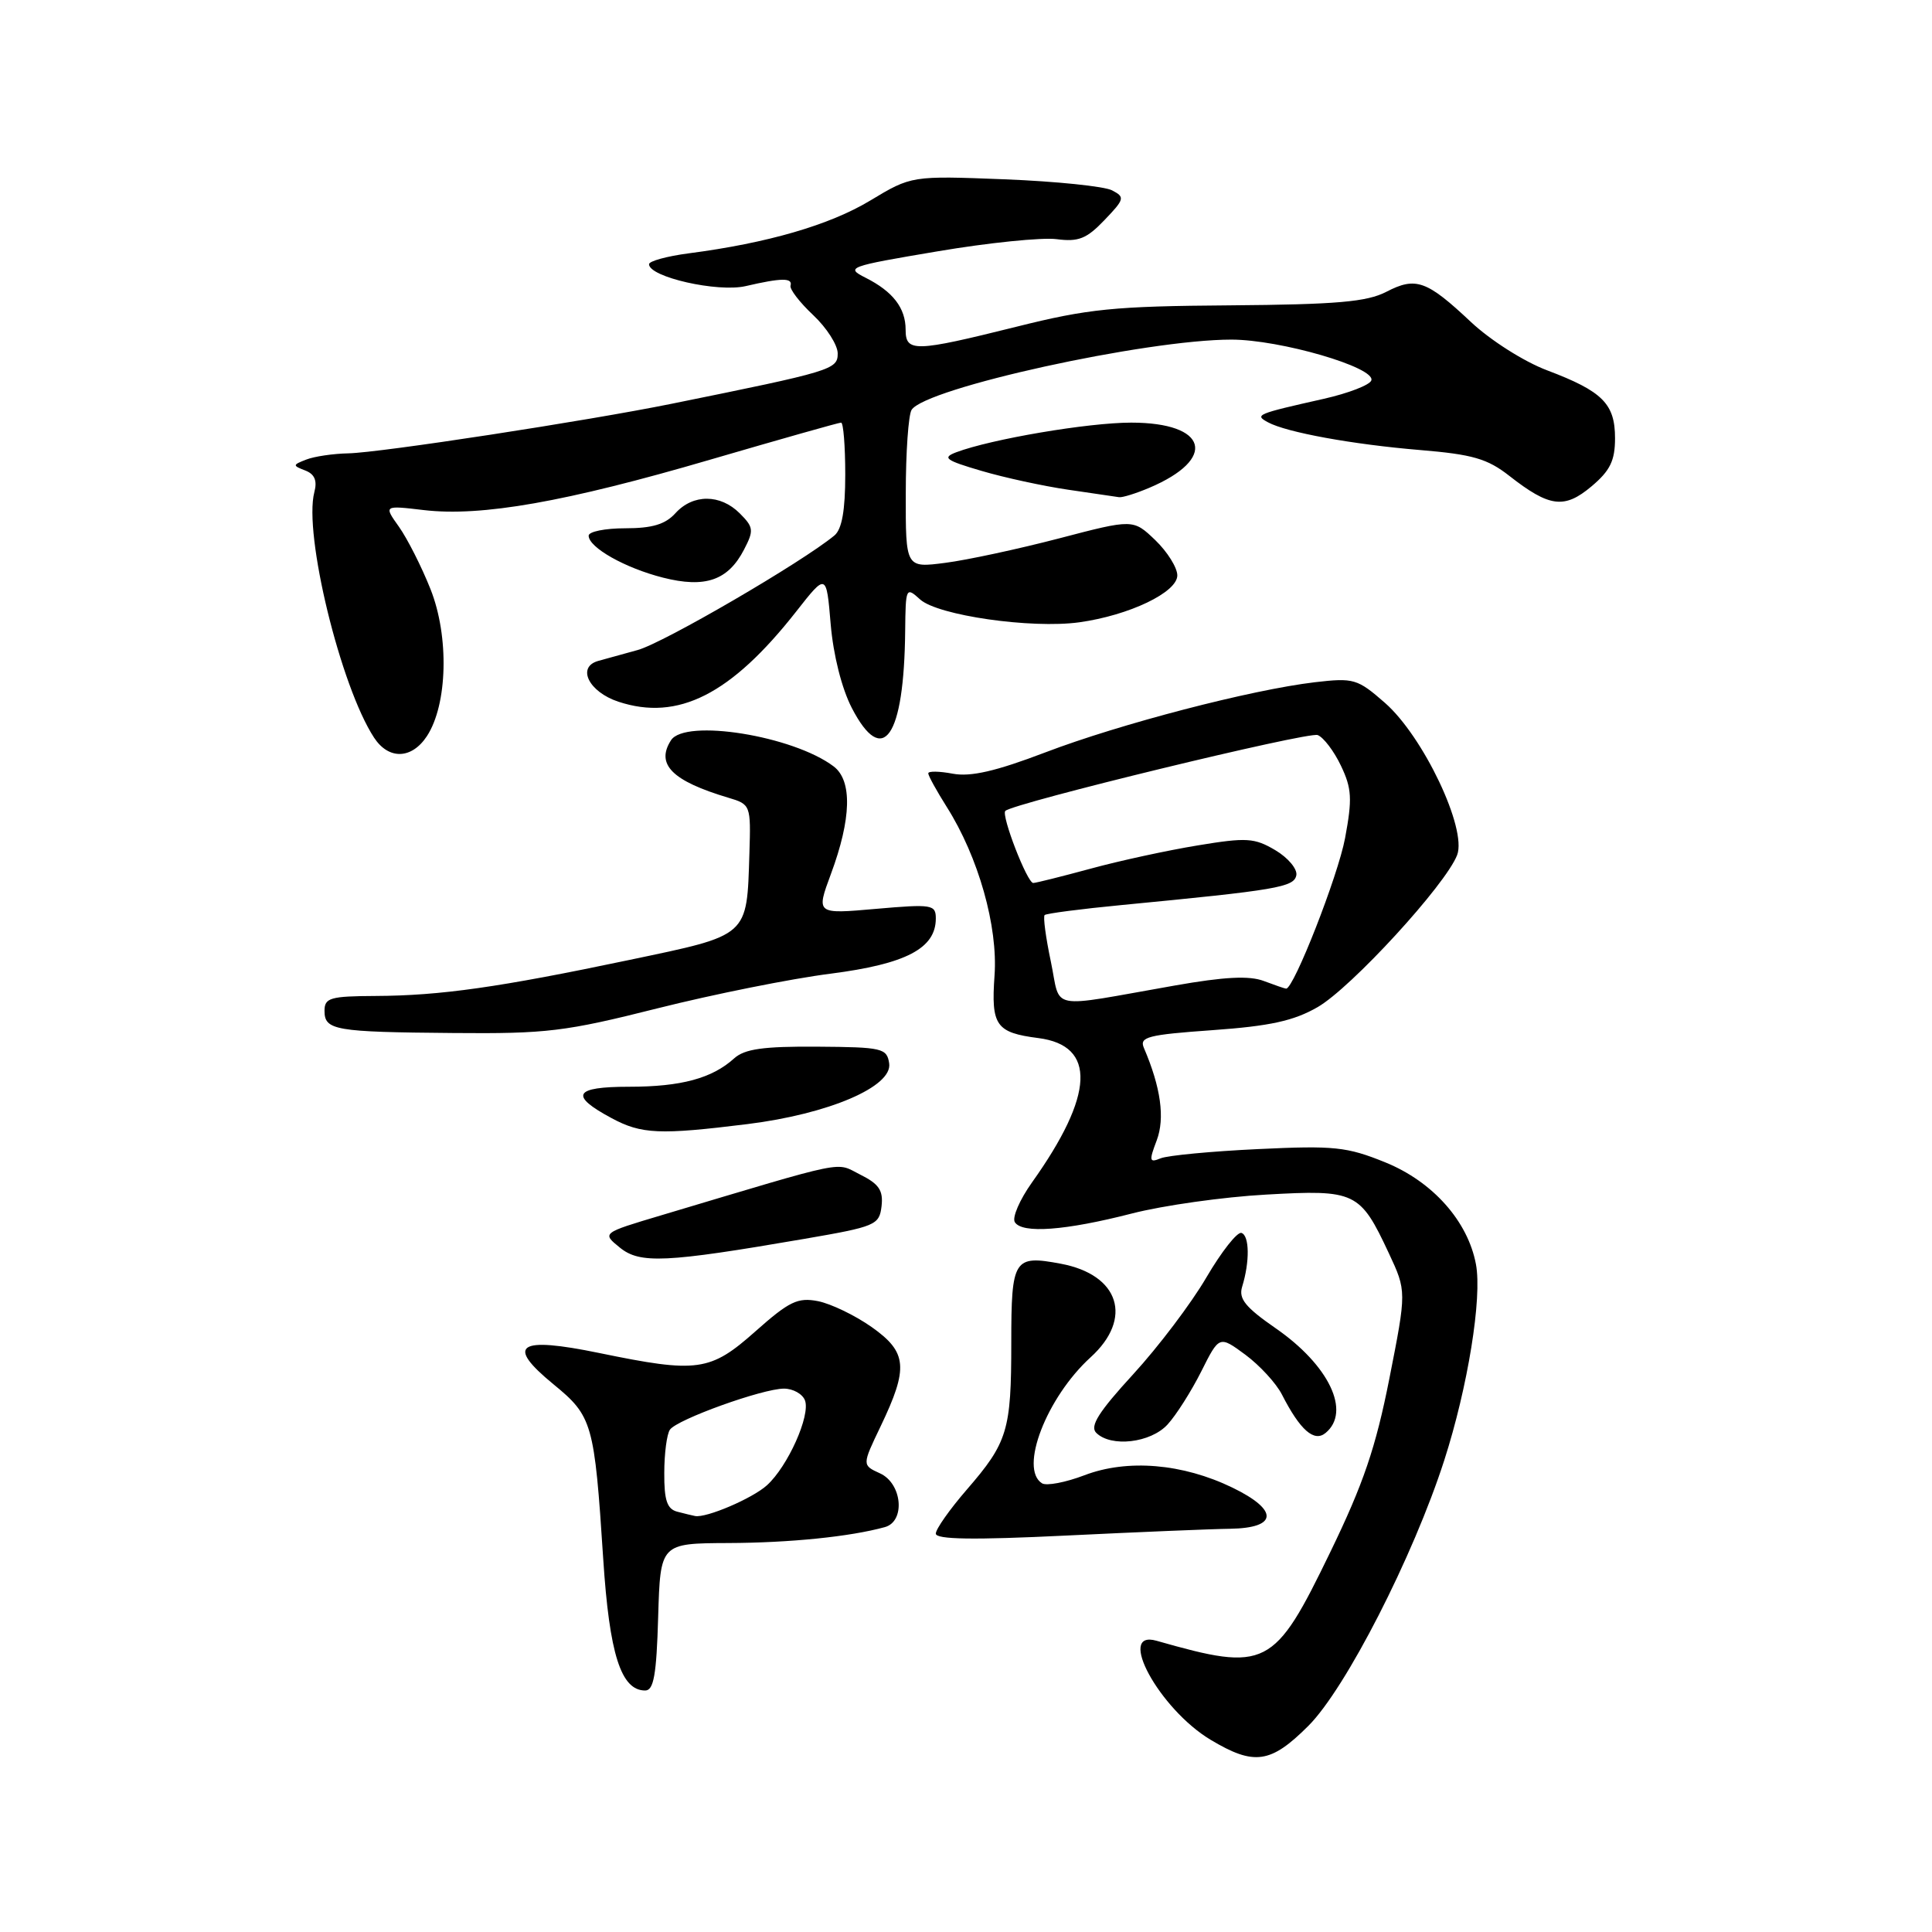 <?xml version="1.0" encoding="UTF-8" standalone="no"?>
<!DOCTYPE svg PUBLIC "-//W3C//DTD SVG 1.1//EN" "http://www.w3.org/Graphics/SVG/1.1/DTD/svg11.dtd" >
<svg xmlns="http://www.w3.org/2000/svg" xmlns:xlink="http://www.w3.org/1999/xlink" version="1.1" viewBox="0 0 256 256">
 <g >
 <path fill="currentColor"
d=" M 173.37 228.68 C 178.31 223.75 187.27 206.23 191.37 193.50 C 194.49 183.81 196.41 171.98 195.57 167.52 C 194.50 161.81 189.84 156.57 183.56 154.02 C 178.46 151.95 176.79 151.78 166.70 152.26 C 160.54 152.55 154.74 153.10 153.80 153.48 C 152.29 154.10 152.23 153.84 153.27 151.11 C 154.38 148.16 153.82 144.10 151.57 138.85 C 150.95 137.40 152.08 137.11 160.68 136.50 C 168.28 135.96 171.43 135.27 174.59 133.45 C 179.03 130.90 191.59 117.21 193.08 113.29 C 194.40 109.81 188.60 97.59 183.51 93.13 C 179.86 89.94 179.38 89.80 174.22 90.40 C 165.78 91.40 148.43 95.91 138.50 99.70 C 131.94 102.20 128.62 102.96 126.25 102.52 C 124.46 102.18 123.00 102.16 123.00 102.47 C 123.00 102.79 124.11 104.80 125.46 106.94 C 129.65 113.57 132.25 122.77 131.78 129.28 C 131.31 135.89 131.97 136.83 137.59 137.55 C 145.30 138.54 145.01 145.08 136.75 156.67 C 135.12 158.96 134.09 161.33 134.47 161.94 C 135.42 163.49 141.18 163.06 150.00 160.79 C 154.12 159.73 162.12 158.60 167.76 158.29 C 179.62 157.62 180.21 157.90 184.02 166.04 C 186.38 171.09 186.38 171.09 184.10 182.66 C 182.29 191.82 180.66 196.61 176.27 205.66 C 168.82 221.05 167.82 221.56 153.25 217.41 C 147.84 215.87 153.62 226.46 160.41 230.53 C 166.19 233.99 168.37 233.68 173.37 228.68 Z  M 87.21 214.25 C 87.50 204.50 87.50 204.50 96.50 204.46 C 104.68 204.43 112.65 203.62 117.25 202.35 C 120.00 201.59 119.55 196.57 116.61 195.23 C 114.22 194.14 114.22 194.14 116.68 189.01 C 120.41 181.22 120.22 179.18 115.50 175.84 C 113.30 174.29 110.10 172.75 108.39 172.41 C 105.71 171.89 104.58 172.43 100.11 176.40 C 94.10 181.74 92.45 181.97 79.40 179.28 C 68.61 177.06 66.95 178.18 73.32 183.41 C 78.51 187.66 78.76 188.54 79.93 206.56 C 80.75 219.19 82.28 224.00 85.49 224.00 C 86.62 224.00 86.99 221.94 87.21 214.25 Z  M 162.99 202.57 C 169.32 202.47 169.46 200.11 163.31 197.12 C 156.71 193.92 149.39 193.30 143.69 195.48 C 141.20 196.43 138.67 196.91 138.08 196.55 C 135.01 194.65 138.67 185.17 144.51 179.85 C 150.18 174.70 148.33 168.90 140.56 167.45 C 134.33 166.28 134.00 166.79 134.00 177.90 C 134.00 189.55 133.53 191.12 128.09 197.40 C 125.84 200.00 124.00 202.61 124.00 203.21 C 124.00 203.99 128.94 204.07 141.25 203.47 C 150.74 203.01 160.52 202.60 162.99 202.57 Z  M 154.71 188.75 C 155.85 187.51 157.85 184.35 159.17 181.73 C 161.56 176.96 161.56 176.96 165.02 179.51 C 166.92 180.92 169.10 183.29 169.86 184.78 C 172.27 189.50 174.13 191.14 175.65 189.87 C 179.05 187.06 176.11 180.90 169.03 176.00 C 165.02 173.22 164.10 172.09 164.59 170.50 C 165.61 167.20 165.57 163.72 164.50 163.37 C 163.95 163.19 161.86 165.84 159.85 169.27 C 157.85 172.70 153.48 178.47 150.15 182.10 C 145.59 187.07 144.38 188.98 145.25 189.85 C 147.21 191.81 152.47 191.20 154.71 188.75 Z  M 106.50 164.17 C 116.03 162.53 116.51 162.33 116.81 159.83 C 117.05 157.74 116.47 156.88 114.00 155.65 C 110.61 153.96 112.87 153.49 87.63 161.03 C 79.75 163.38 79.75 163.38 82.13 165.31 C 84.80 167.48 88.18 167.32 106.50 164.17 Z  M 99.03 148.95 C 109.81 147.61 118.29 143.98 117.82 140.90 C 117.52 138.89 116.91 138.75 108.29 138.69 C 101.13 138.64 98.67 138.99 97.28 140.24 C 94.35 142.89 90.25 144.00 83.35 144.00 C 76.04 144.00 75.41 145.14 81.04 148.16 C 85.00 150.29 87.41 150.39 99.03 148.95 Z  M 87.12 133.61 C 94.52 131.75 104.83 129.68 110.04 129.02 C 120.06 127.73 124.00 125.67 124.00 121.70 C 124.00 119.86 123.51 119.78 116.06 120.43 C 108.13 121.13 108.13 121.13 110.10 115.81 C 112.82 108.48 112.95 103.43 110.46 101.55 C 105.09 97.49 90.77 95.19 88.91 98.09 C 86.86 101.28 89.06 103.48 96.50 105.70 C 99.46 106.58 99.50 106.67 99.30 113.08 C 98.95 124.20 99.34 123.85 83.43 127.19 C 66.11 130.83 58.38 131.93 49.75 131.97 C 43.76 132.00 43.00 132.22 43.00 133.93 C 43.00 136.52 44.33 136.75 60.09 136.88 C 72.43 136.99 74.90 136.69 87.12 133.61 Z  M 56.57 97.54 C 59.31 93.35 59.53 84.33 57.05 78.08 C 55.87 75.10 53.98 71.38 52.87 69.81 C 50.84 66.96 50.84 66.96 56.17 67.59 C 63.79 68.48 74.93 66.52 94.13 60.90 C 103.35 58.21 111.14 56.00 111.45 56.00 C 111.75 56.00 112.00 59.09 112.00 62.88 C 112.00 67.63 111.56 70.12 110.57 70.95 C 106.28 74.50 87.93 85.19 84.50 86.13 C 82.30 86.74 79.94 87.39 79.25 87.58 C 76.38 88.40 78.03 91.69 81.94 92.98 C 89.84 95.59 96.87 92.02 105.50 81.03 C 109.50 75.93 109.50 75.93 110.07 82.71 C 110.42 86.80 111.53 91.21 112.87 93.81 C 117.00 101.78 119.80 97.72 119.94 83.60 C 120.00 77.84 120.05 77.73 121.92 79.43 C 124.27 81.55 136.66 83.33 143.00 82.46 C 149.62 81.54 156.00 78.49 156.00 76.24 C 156.00 75.22 154.68 73.11 153.08 71.57 C 150.15 68.77 150.15 68.77 140.33 71.34 C 134.92 72.75 128.14 74.21 125.25 74.58 C 120.00 75.26 120.00 75.26 120.02 65.38 C 120.02 59.95 120.37 54.97 120.79 54.31 C 122.62 51.42 151.85 45.00 163.16 45.00 C 169.62 45.00 182.27 48.68 181.71 50.40 C 181.52 51.01 178.69 52.10 175.43 52.84 C 166.50 54.85 166.20 54.97 168.00 55.95 C 170.45 57.29 179.24 58.89 188.15 59.63 C 195.12 60.21 197.08 60.77 200.00 63.06 C 205.32 67.22 207.29 67.47 210.89 64.44 C 213.35 62.37 214.00 61.04 214.00 58.07 C 214.00 53.50 212.35 51.85 205.00 49.07 C 201.92 47.91 197.48 45.08 194.90 42.66 C 189.04 37.15 187.60 36.64 183.69 38.67 C 181.11 40.00 177.14 40.35 163.00 40.46 C 147.60 40.57 144.20 40.91 134.66 43.30 C 121.21 46.65 120.00 46.69 120.00 43.69 C 120.00 40.81 118.32 38.63 114.69 36.80 C 112.00 35.44 112.37 35.30 124.19 33.31 C 130.96 32.16 138.07 31.44 140.00 31.69 C 142.91 32.07 143.98 31.64 146.35 29.16 C 149.02 26.37 149.08 26.12 147.35 25.22 C 146.33 24.69 139.94 24.03 133.14 23.76 C 120.78 23.28 120.78 23.28 115.30 26.58 C 109.92 29.82 101.70 32.21 91.25 33.57 C 88.36 33.95 86.00 34.60 86.00 35.01 C 86.00 36.71 95.10 38.77 98.81 37.91 C 103.54 36.81 105.06 36.79 104.75 37.85 C 104.61 38.31 105.96 40.07 107.75 41.75 C 109.54 43.43 111.00 45.72 111.00 46.83 C 111.00 48.97 110.30 49.18 89.00 53.50 C 77.71 55.79 50.32 59.99 46.16 60.07 C 44.15 60.11 41.63 60.48 40.57 60.90 C 38.76 61.60 38.75 61.69 40.44 62.34 C 41.69 62.82 42.06 63.68 41.65 65.22 C 40.21 70.75 45.13 90.97 49.57 97.75 C 51.51 100.70 54.55 100.61 56.57 97.54 Z  M 98.59 72.82 C 99.91 70.28 99.86 69.86 98.02 68.02 C 95.45 65.45 91.82 65.44 89.50 68.00 C 88.16 69.48 86.42 70.00 82.85 70.00 C 80.18 70.00 78.00 70.44 78.00 70.98 C 78.00 72.54 82.81 75.26 87.85 76.54 C 93.44 77.96 96.48 76.91 98.59 72.82 Z  M 152.28 64.64 C 161.37 60.79 160.04 56.00 149.89 56.00 C 144.18 56.00 131.35 58.18 126.70 59.93 C 124.81 60.65 125.27 60.99 130.04 62.39 C 133.09 63.29 138.26 64.41 141.54 64.89 C 144.82 65.37 147.85 65.81 148.28 65.88 C 148.71 65.95 150.51 65.39 152.28 64.64 Z  M 139.24 127.40 C 138.57 124.23 138.20 121.46 138.42 121.25 C 138.63 121.04 143.23 120.44 148.65 119.92 C 169.21 117.94 171.46 117.56 171.77 115.98 C 171.93 115.15 170.67 113.65 168.98 112.65 C 166.22 111.02 165.18 110.95 158.71 112.02 C 154.74 112.67 148.36 114.05 144.52 115.10 C 140.68 116.14 137.25 117.00 136.91 117.00 C 136.11 117.00 132.64 108.03 133.21 107.45 C 134.25 106.42 173.35 96.92 174.60 97.40 C 175.37 97.70 176.76 99.52 177.68 101.46 C 179.12 104.47 179.20 105.85 178.23 111.05 C 177.30 116.05 171.44 131.00 170.42 131.00 C 170.26 131.00 168.93 130.54 167.47 129.99 C 165.55 129.26 162.27 129.42 155.65 130.59 C 138.56 133.59 140.62 133.99 139.24 127.40 Z  M 89.75 200.31 C 88.39 199.96 88.00 198.80 88.02 195.18 C 88.02 192.60 88.36 190.02 88.77 189.44 C 89.71 188.08 101.05 184.00 103.88 184.00 C 105.08 184.00 106.33 184.70 106.66 185.55 C 107.42 187.54 104.39 194.31 101.62 196.81 C 99.70 198.55 93.57 201.17 92.10 200.88 C 91.77 200.82 90.71 200.56 89.75 200.31 Z "/>
</g>
</svg>